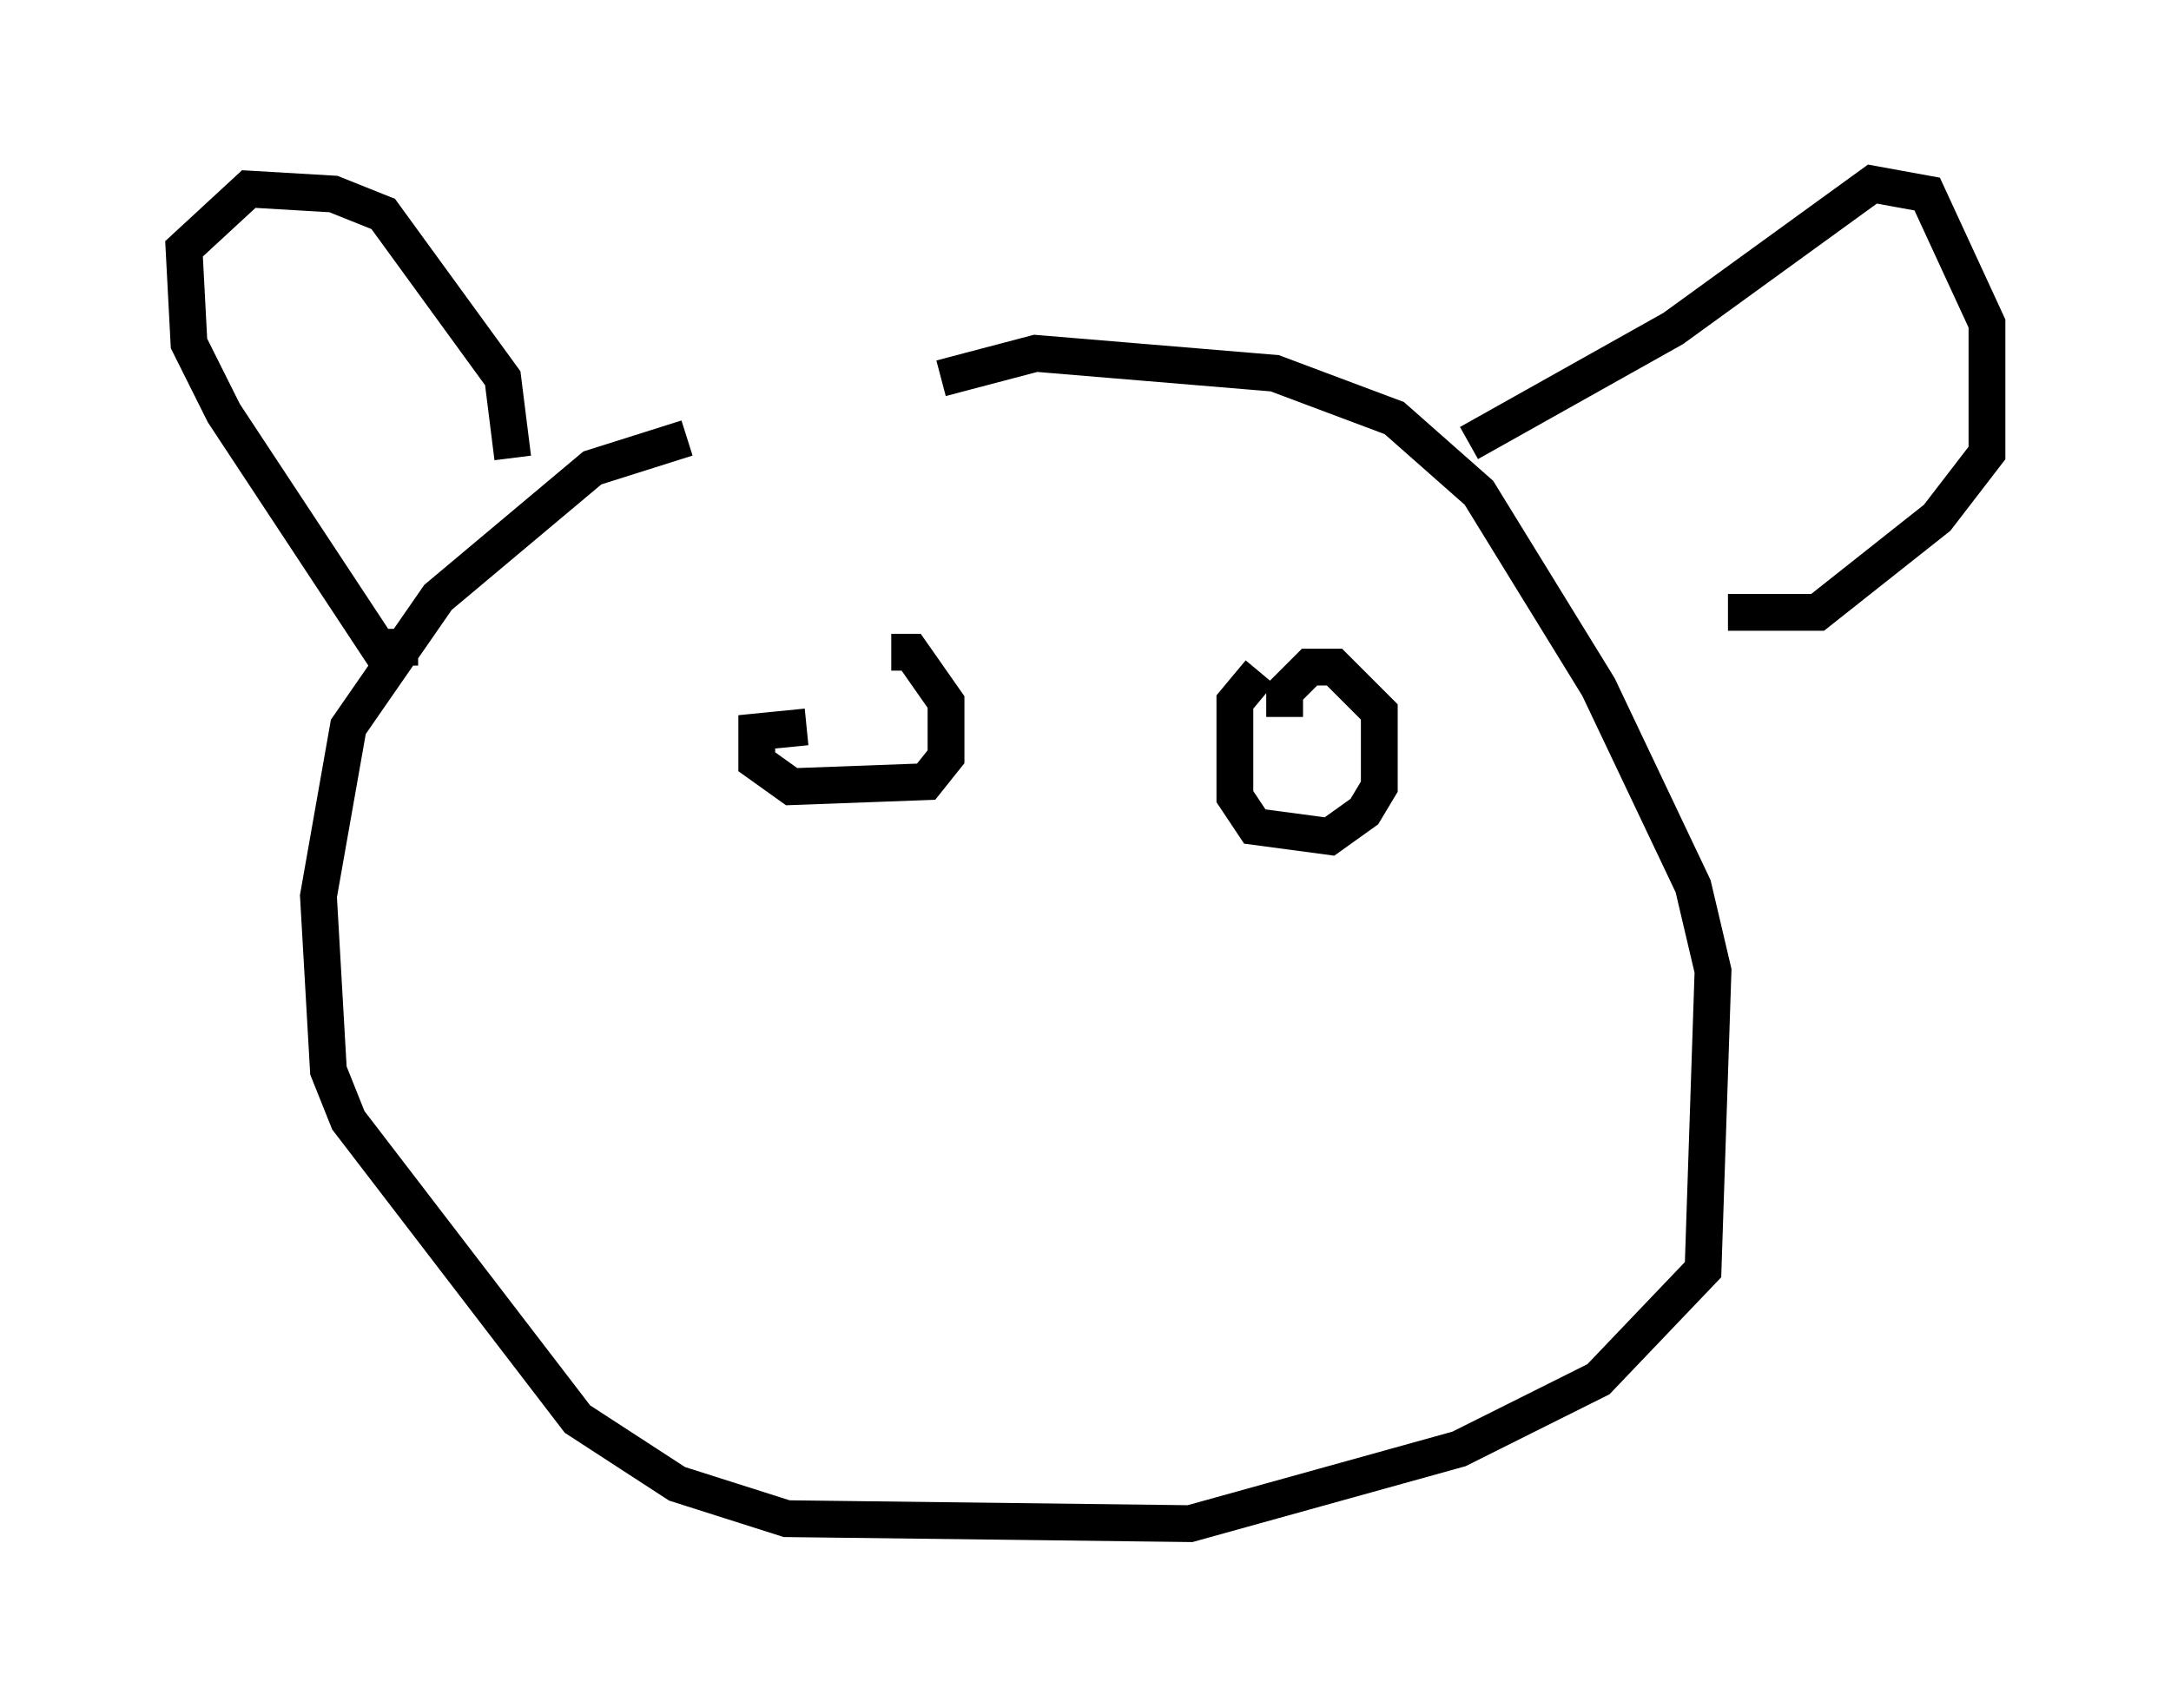 <?xml version="1.0" encoding="utf-8" ?>
<svg baseProfile="full" height="46.4" version="1.1" width="58.985" xmlns="http://www.w3.org/2000/svg" xmlns:ev="http://www.w3.org/2001/xml-events" xmlns:xlink="http://www.w3.org/1999/xlink"><defs /><rect fill="white" height="46.4" width="58.985" x="0" y="0" /><path d="M25.297, 11.631 m-6.631, 0.271 l-2.571, 0.812 -4.195, 3.518 l-2.436, 3.518 -0.812, 4.601 l0.271, 4.736 0.541, 1.353 l6.225, 8.119 2.706, 1.759 l2.977, 0.947 10.961, 0.135 l7.307, -2.03 3.789, -1.894 l2.842, -2.977 0.271, -8.119 l-0.541, -2.3 -2.571, -5.413 l-3.248, -5.277 -2.3, -2.03 l-3.248, -1.218 -6.495, -0.541 l-2.571, 0.677 m-11.637, 2.165 l-0.271, -2.165 -3.248, -4.465 l-1.353, -0.541 -2.3, -0.135 l-1.759, 1.624 0.135, 2.571 l0.947, 1.894 4.195, 6.36 l1.083, 0.0 m28.552, -5.548 l5.548, -3.112 5.413, -3.924 l1.488, 0.271 1.624, 3.518 l0.0, 3.518 -1.353, 1.759 l-3.248, 2.571 -2.436, 0.0 m-25.034, 3.112 l-1.353, 0.135 0.0, 0.812 l0.947, 0.677 3.654, -0.135 l0.541, -0.677 0.0, -1.488 l-0.947, -1.353 -0.541, 0.0 m10.013, 0.541 l-0.677, 0.812 0.0, 2.571 l0.541, 0.812 2.03, 0.271 l0.947, -0.677 0.406, -0.677 l0.0, -2.03 -1.218, -1.218 l-0.677, 0.0 -0.677, 0.677 l0.0, 0.677 " fill="none" stroke="black" stroke-width="1" /></svg>